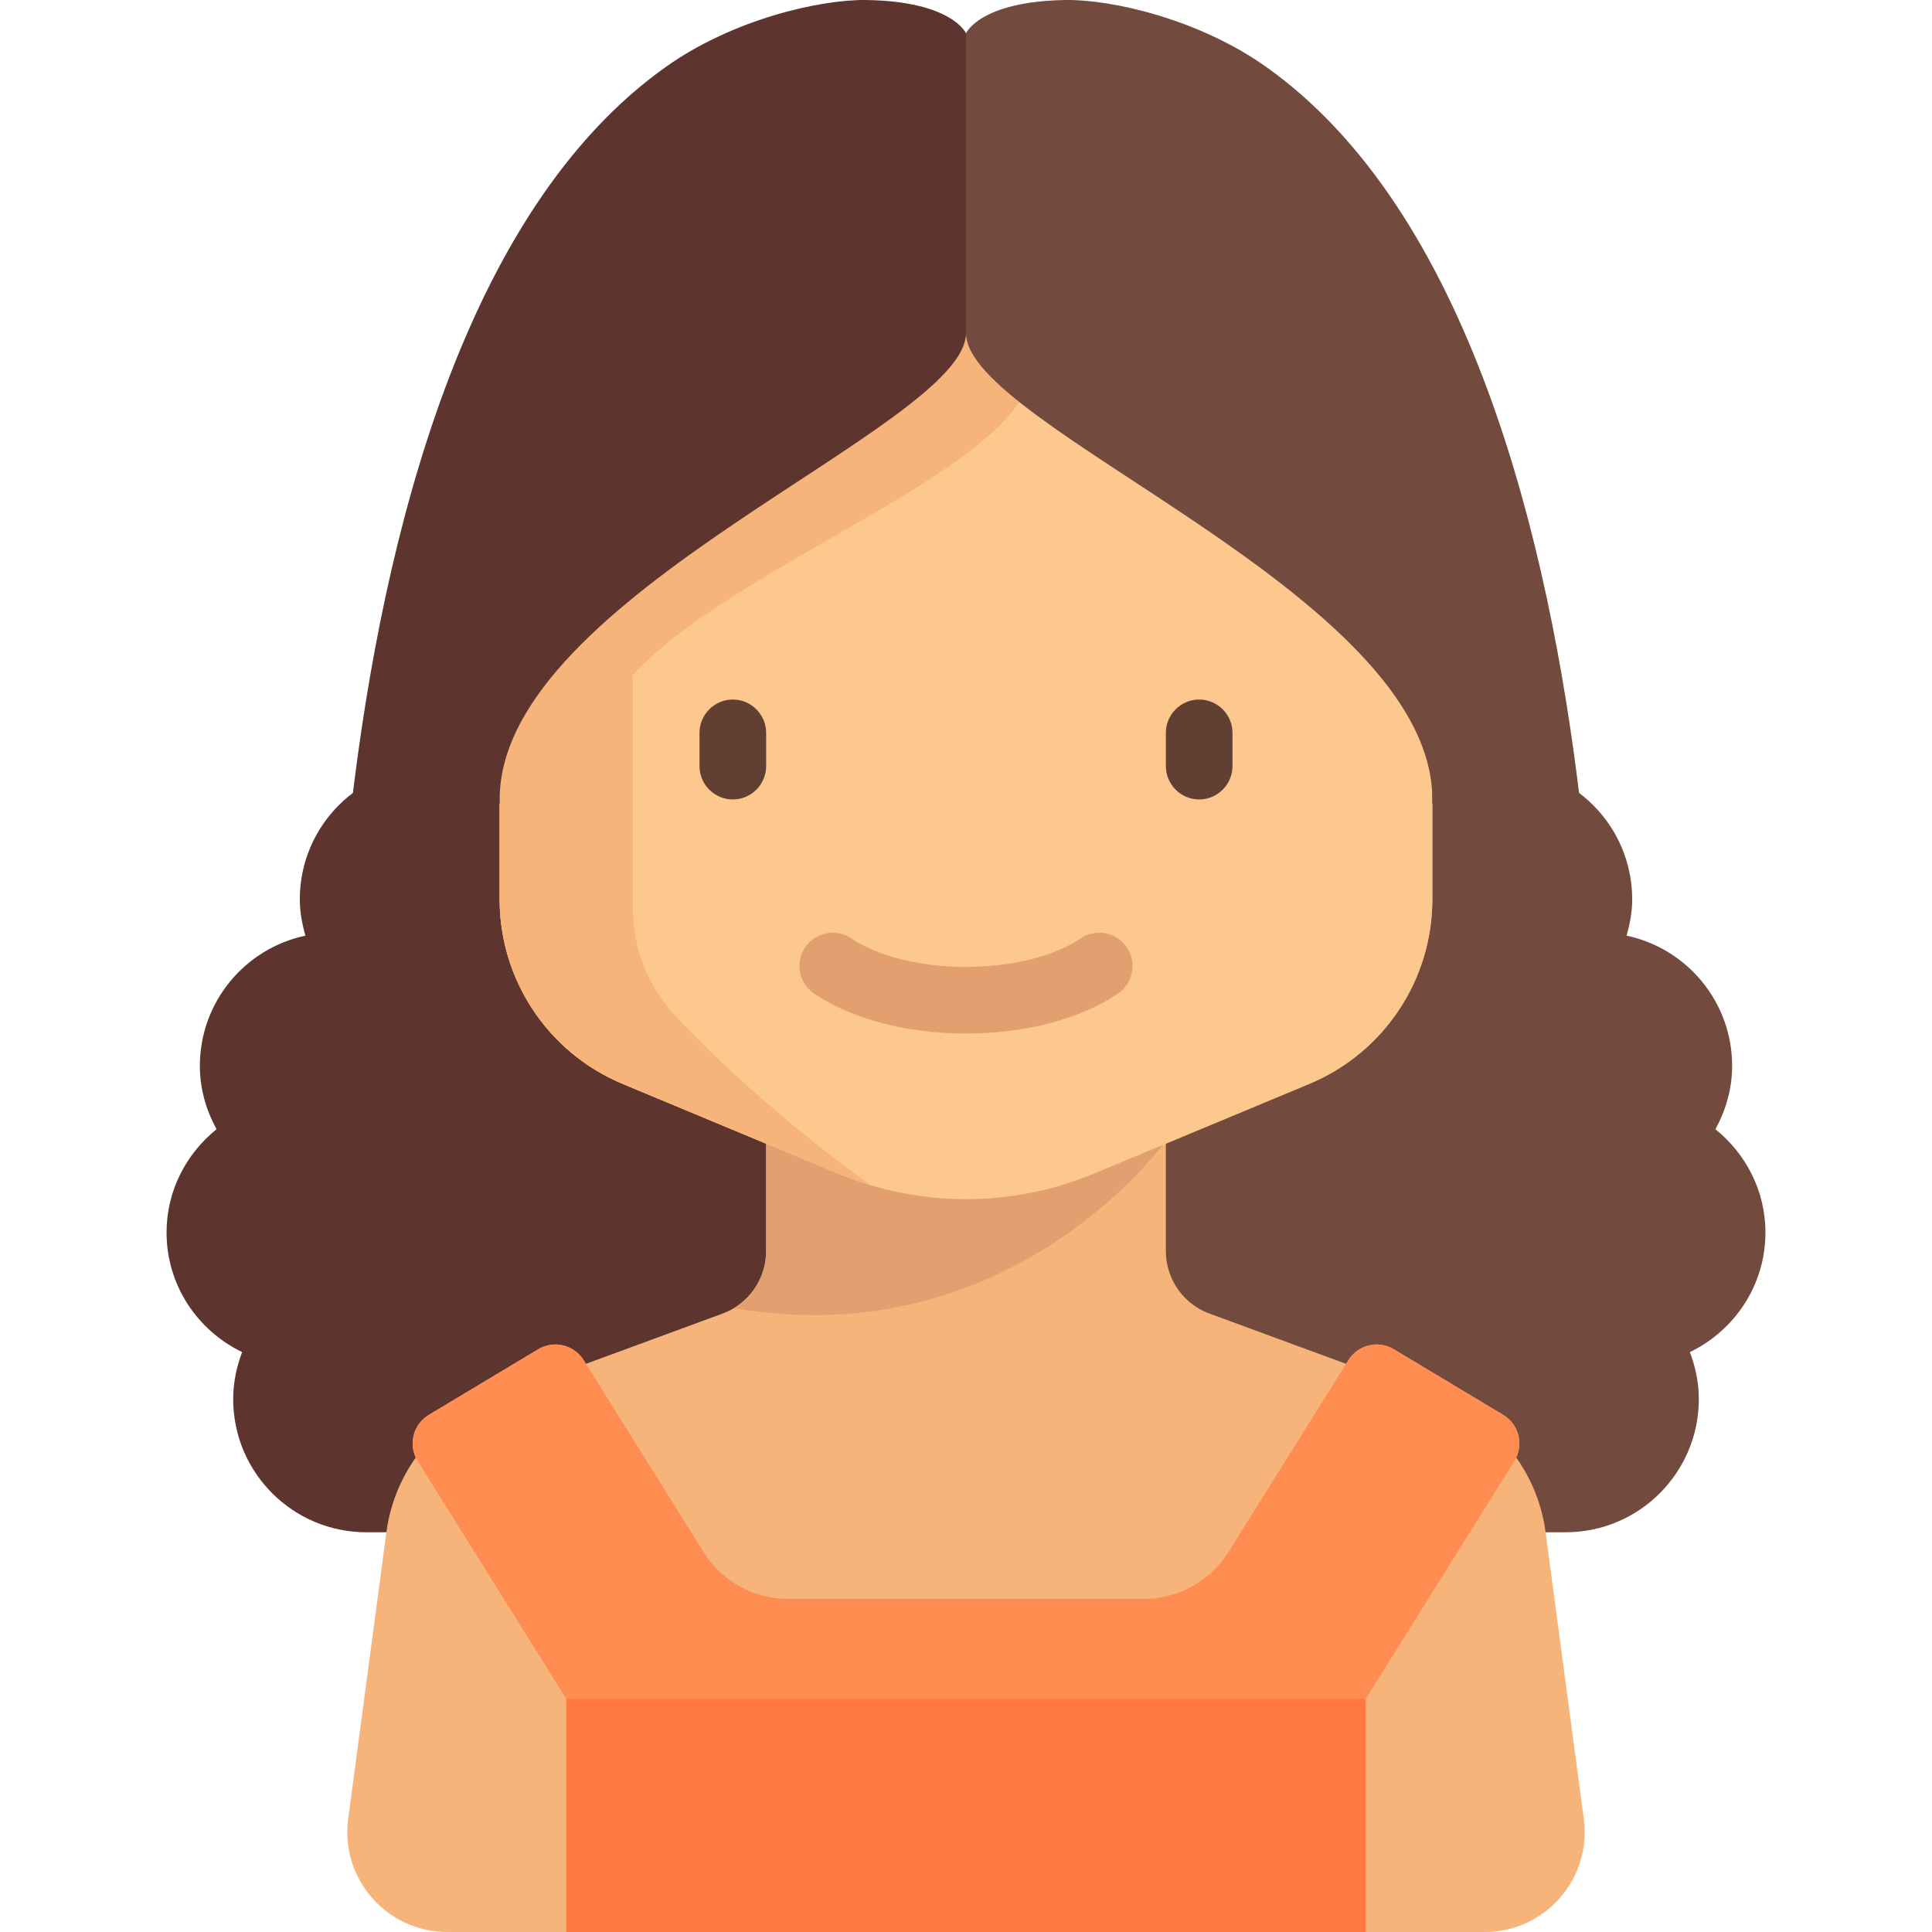 <?xml version="1.0" encoding="iso-8859-1"?>
<!-- Generator: Adobe Illustrator 19.0.0, SVG Export Plug-In . SVG Version: 6.00 Build 0)  -->
<svg id="Layer_1" style="enable-background:new 0 0 464.005 464.005;" version="1.1" viewBox="0 0 464.005 464.005"
     x="0px"
     xml:space="preserve" xmlns="http://www.w3.org/2000/svg" y="0px">
<g>
	<g>
		<path d="M104.002,184v0.004l0,0c-17.673,0-32,14.327-32,32c0,3.041,0.56,5.924,1.352,8.711
			c-14.479,3.063-25.352,15.897-25.352,31.289c0,5.534,1.532,10.66,4.004,15.201c-7.264,5.866-12.004,14.735-12.004,24.8
			c0,12.687,7.443,23.551,18.148,28.727c-1.33,3.518-2.147,7.29-2.147,11.273c0,17.673,14.327,32,32,32h144V184H104.002z" style="fill:#5E342E;"/>
    <path d="M424.002,296.004c0-10.064-4.74-18.933-12.004-24.8c2.472-4.541,4.004-9.667,4.004-15.201
			c0-15.391-10.873-28.226-25.352-31.289c0.792-2.787,1.352-5.67,1.352-8.711c0-17.673-14.327-32-32-32l0,0V184h-128v184.004h144
			c17.673,0,32-14.327,32-32c0-3.983-0.818-7.755-2.147-11.273C416.559,319.555,424.002,308.691,424.002,296.004z" style="fill:#734A3E;"/>
	</g>
  <path d="M380.379,436.832l-9.188-68.908c-0.875-6.564-3.348-12.664-7.047-17.87
		c1.714-3.661,0.426-8.109-3.128-10.242l-26.278-15.767c-3.74-2.244-8.588-1.079-10.9,2.62l-0.553,0.885l-32.343-11.9
		c-6.534-2.178-10.94-8.292-10.94-15.179V274.67l34.461-14.359c17.887-7.453,29.539-24.93,29.539-44.308v-72
		c0-22.091-17.909-56-40-56h-144c-22.091,0-40,33.909-40,56v72c0,19.378,11.651,36.855,29.538,44.308l34.462,14.36v25.801
		c0,6.887-4.407,13.001-10.94,15.179l-32.343,11.9l-0.553-0.885c-2.312-3.699-7.16-4.864-10.9-2.62l-26.278,15.767
		c-3.555,2.133-4.842,6.581-3.128,10.242c-3.698,5.206-6.172,11.306-7.047,17.87l-9.188,68.908
		c-1.918,14.388,9.275,27.172,23.789,27.172H356.59C371.105,464.004,382.298,451.22,380.379,436.832z" style="fill:#F6B47B;"/>
  <path d="M280.002,274h-96v26.472c0,5.693-3.017,10.852-7.752,13.701
		C243.175,325.734,280.002,274,280.002,274z" style="fill:#E2A071;"/>
  <g>
		<path d="M314.464,260.311L262.77,281.85c-9.75,4.062-20.207,6.154-30.769,6.154l0,0
			c-10.562,0-21.02-2.092-30.77-6.154l-51.691-21.538c-17.887-7.453-29.538-24.93-29.538-44.308v-72c0-22.091,17.909-56,40-56h144
			c22.091,0,40,33.909,40,56v72C344.002,235.381,332.351,252.859,314.464,260.311z" style="fill:#FDC88E;"/>
	</g>
  <g>
		<path d="M176.002,192.004L176.002,192.004c-4.4,0-8-3.6-8-8v-8c0-4.4,3.6-8,8-8l0,0c4.4,0,8,3.6,8,8v8
			C184.002,188.404,180.402,192.004,176.002,192.004z" style="fill:#623F33;"/>
	</g>
  <g>
		<path d="M288.002,192.004L288.002,192.004c-4.4,0-8-3.6-8-8v-8c0-4.4,3.6-8,8-8l0,0c4.4,0,8,3.6,8,8v8
			C296.002,188.404,292.402,192.004,288.002,192.004z" style="fill:#623F33;"/>
	</g>
  <g>
		<g>
			<path d="M232.002,248.223c-14.223,0-27.527-3.5-36.5-9.605c-3.652-2.484-4.602-7.461-2.113-11.113
				c2.48-3.648,7.461-4.598,11.113-2.113c6.289,4.277,16.57,6.832,27.5,6.832s21.211-2.555,27.5-6.832
				c3.66-2.492,8.629-1.539,11.113,2.113c2.488,3.652,1.539,8.629-2.113,11.113C259.53,244.723,246.225,248.223,232.002,248.223z" style="fill:#E2A071;"/>
		</g>
	</g>
  <path d="M232.002,64.004c0,0-22.333,28.329-74,59.996c-15.884,9.735-38,30.649-38,50v42.004
		c0,19.378,11.651,36.855,29.538,44.308l51.69,21.538c2.53,1.054,5.112,1.962,7.727,2.749c-22.844-16.711-38.05-31.32-46.96-40.872
		c-6.482-6.949-9.995-16.121-9.995-25.625V162.11c24.648-27.081,94.857-50.104,96-74.105
		C248.787,71.53,232.002,64.004,232.002,64.004z" style="fill:#F6B47B;"/>
  <g>
		<path d="M323.839,326.666l-28.786,46.058c-4.386,7.017-12.077,11.28-20.352,11.28h-85.396
			c-8.275,0-15.966-4.263-20.352-11.28l-28.786-46.058c-2.312-3.699-7.16-4.864-10.9-2.62l-26.278,15.767
			c-3.837,2.302-5.04,7.305-2.668,11.1l35.682,57.092h192l35.682-57.092c2.372-3.795,1.169-8.797-2.668-11.1l-26.278-15.767
			C330.999,321.802,326.15,322.967,323.839,326.666z" style="fill:#FF8C51;"/>
	</g>
  <g>
		<rect height="56" style="fill:#FF7941;" width="192" x="136.002" y="408.004"/>
	</g>
  <path d="M120.002,193c0-0.333,0-0.661,0-0.996c0-49.333,112-89.334,112-112v-72c0,0-3.305-7.704-24-8
		c-10.846-0.156-31.75,4.5-48,16C111.344,50.439,92.003,129.086,84.453,193H120.002z" style="fill:#5E342E;"/>
  <path d="M344.002,192.004c0,0.335,0,0.663,0,0.996h35.549c-7.55-63.914-26.89-142.561-75.549-176.996
		c-16.25-11.5-37.154-16.156-48-16c-20.695,0.296-24,8-24,8v72C232.002,102.67,344.002,142.671,344.002,192.004z" style="fill:#734A3E;"/>
</g>
  <g>
</g>
  <g>
</g>
  <g>
</g>
  <g>
</g>
  <g>
</g>
  <g>
</g>
  <g>
</g>
  <g>
</g>
  <g>
</g>
  <g>
</g>
  <g>
</g>
  <g>
</g>
  <g>
</g>
  <g>
</g>
  <g>
</g>
</svg>
